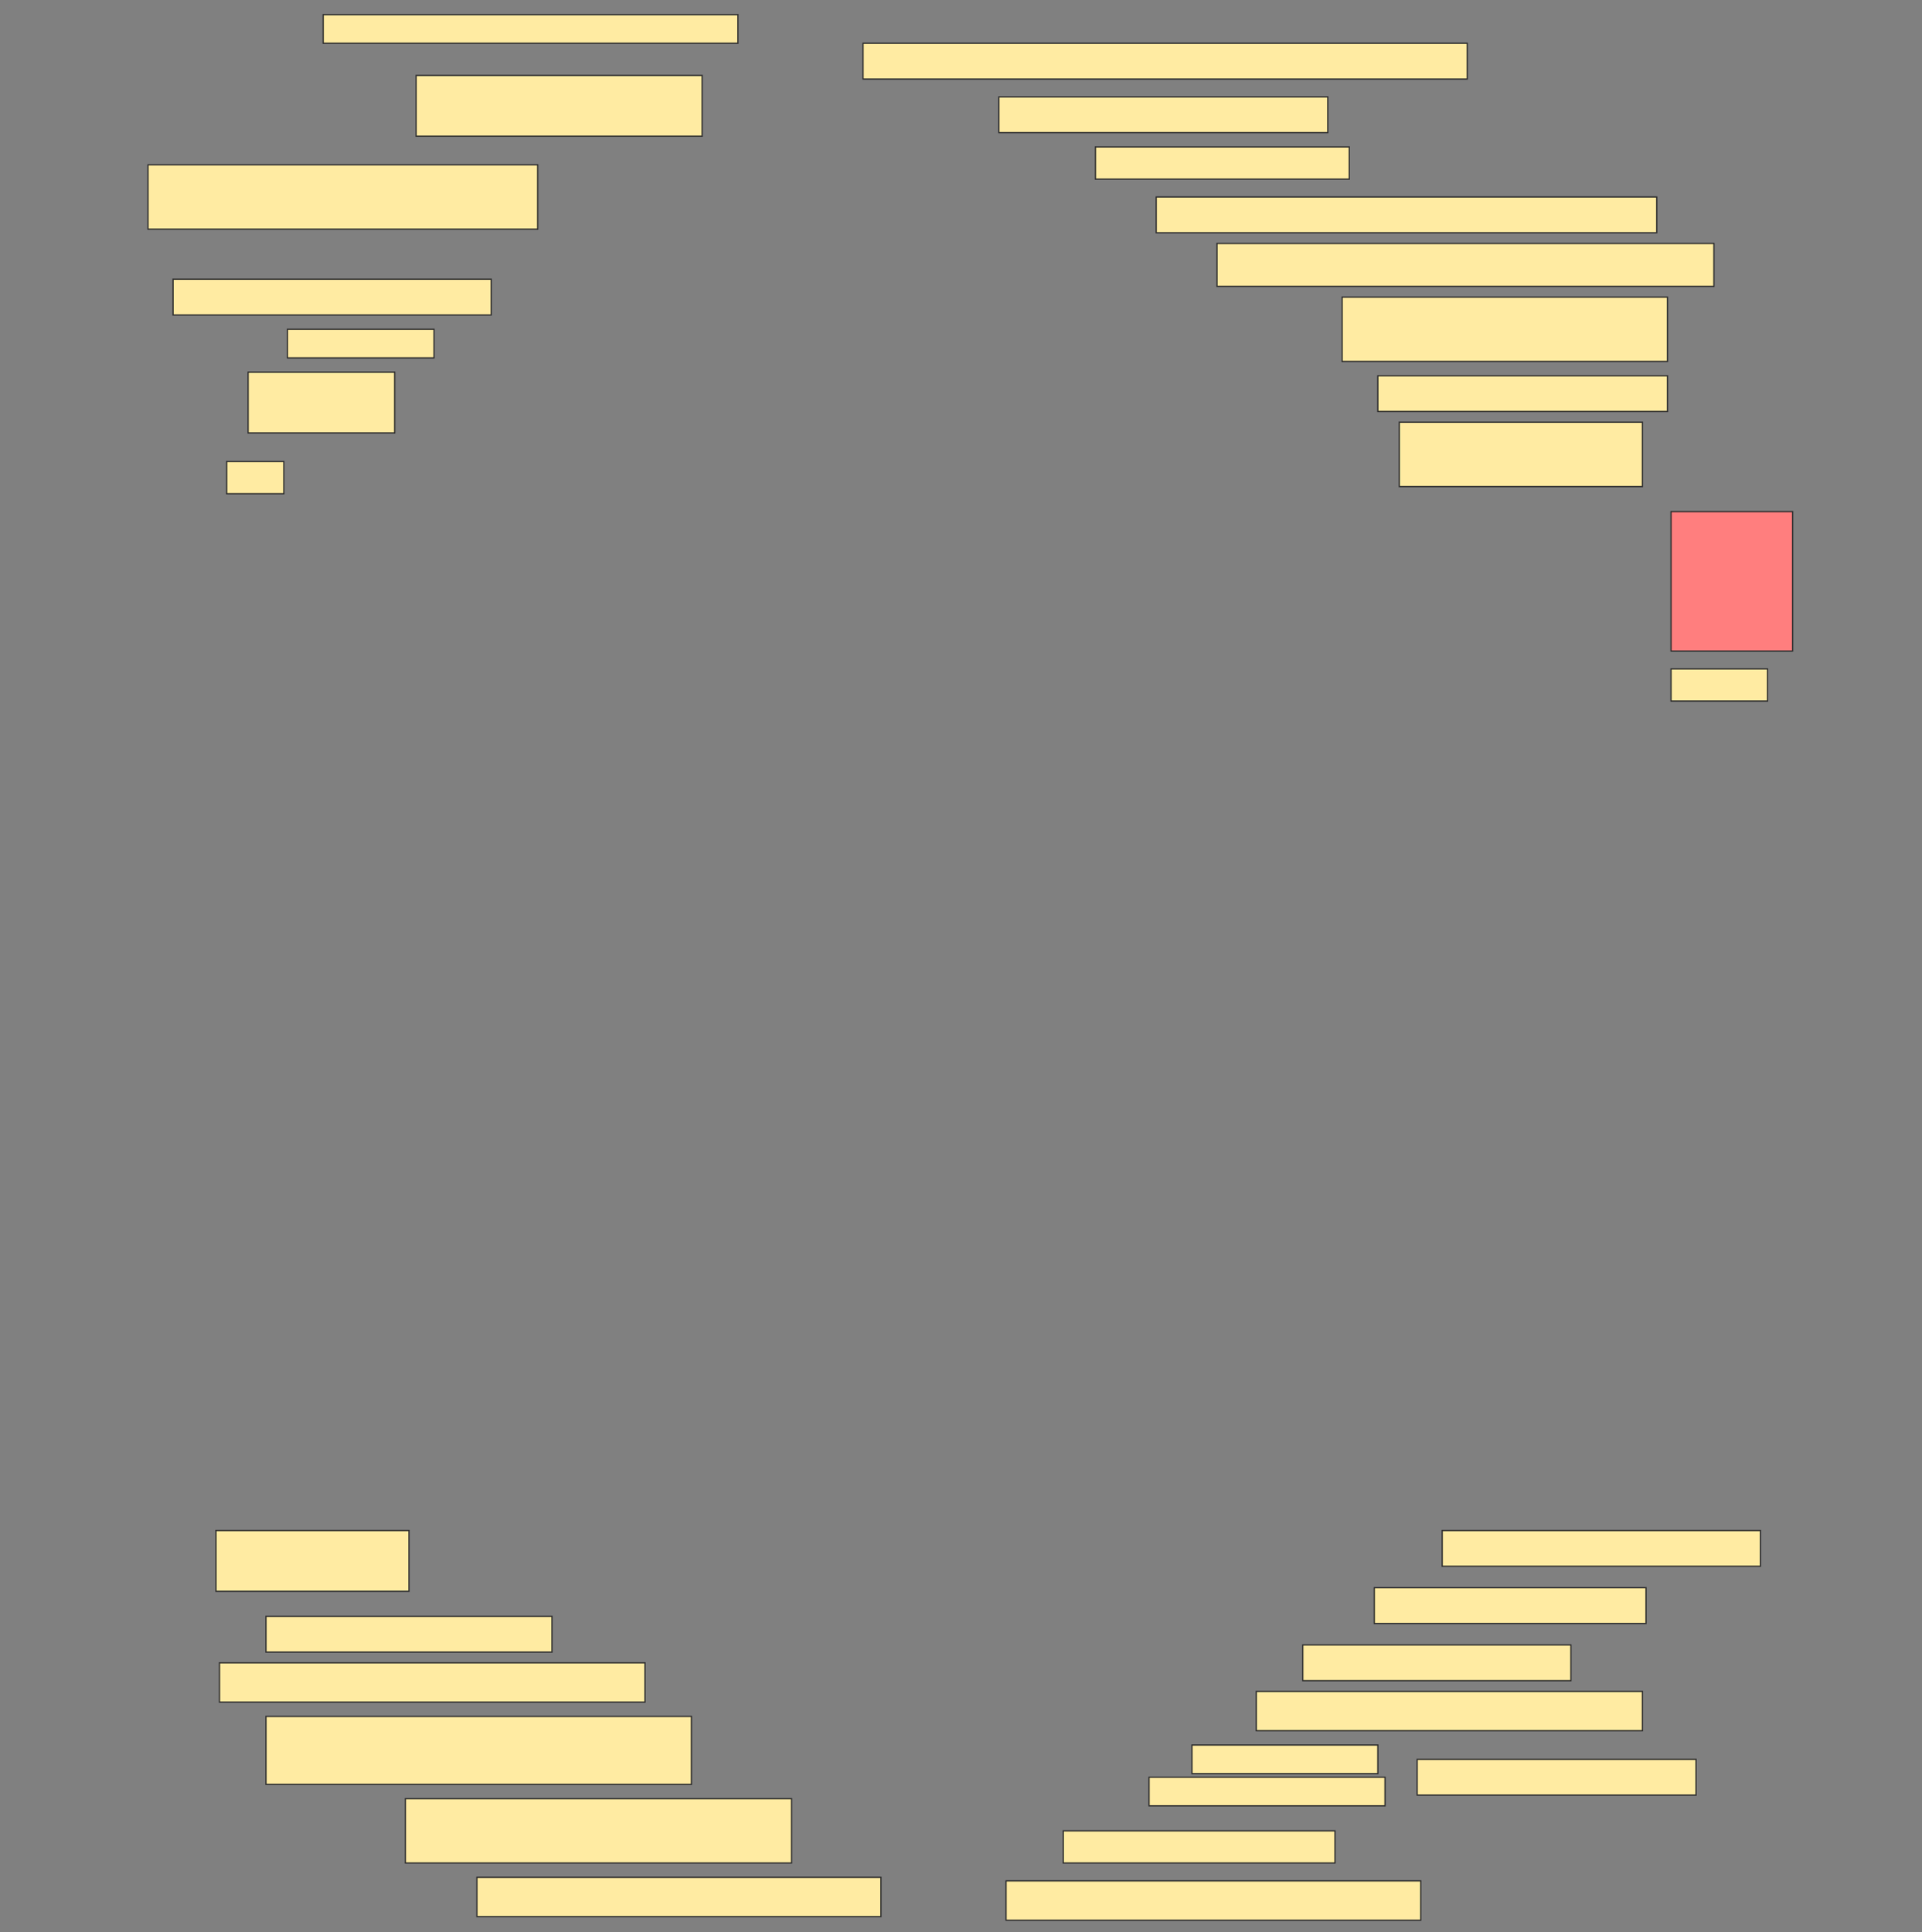 <svg height="1544" width="1536" xmlns="http://www.w3.org/2000/svg">
 <rect width="100%" height="100%" fill="#808080" stroke="none"/>
 <!-- Created with Image Occlusion Enhanced -->
 <g>
  <title>Labels</title>
 </g>
 <g>
  <title>Masks</title>
  <rect fill="#FFEBA2" height="22.857" id="45189403c3d34d44a5a0a2e4904655ee-ao-1" stroke="#2D2D2D" width="331.429" x="258.286" y="11.714"/>
  <rect fill="#FFEBA2" height="28.571" id="45189403c3d34d44a5a0a2e4904655ee-ao-2" stroke="#2D2D2D" width="482.857" x="689.714" y="34.571"/>
  <rect fill="#FFEBA2" height="48.571" id="45189403c3d34d44a5a0a2e4904655ee-ao-3" stroke="#2D2D2D" width="228.571" x="332.572" y="60.286"/>
  <rect fill="#FFEBA2" height="28.571" id="45189403c3d34d44a5a0a2e4904655ee-ao-4" stroke="#2D2D2D" width="262.857" x="798.286" y="77.428"/>
  <rect fill="#FFEBA2" height="25.714" id="45189403c3d34d44a5a0a2e4904655ee-ao-5" stroke="#2D2D2D" width="202.857" x="875.429" y="117.428"/>
  <rect fill="#FFEBA2" height="51.429" id="45189403c3d34d44a5a0a2e4904655ee-ao-6" stroke="#2D2D2D" width="311.429" x="118.286" y="131.714"/>
  <rect fill="#FFEBA2" height="28.571" id="45189403c3d34d44a5a0a2e4904655ee-ao-7" stroke="#2D2D2D" width="400" x="924" y="157.428"/>
  <rect fill="#FFEBA2" height="34.286" id="45189403c3d34d44a5a0a2e4904655ee-ao-8" stroke="#2D2D2D" width="397.143" x="972.572" y="194.571"/>
  <rect fill="#FFEBA2" height="51.429" id="45189403c3d34d44a5a0a2e4904655ee-ao-9" stroke="#2D2D2D" width="260" x="1072.572" y="237.428"/>
  <rect fill="#FFEBA2" height="28.571" id="45189403c3d34d44a5a0a2e4904655ee-ao-10" stroke="#2D2D2D" width="254.286" x="138.286" y="223.143"/>
  <rect fill="#FFEBA2" height="22.857" id="45189403c3d34d44a5a0a2e4904655ee-ao-11" stroke="#2D2D2D" width="117.143" x="229.714" y="263.143"/>
  <rect fill="#FFEBA2" height="28.571" id="45189403c3d34d44a5a0a2e4904655ee-ao-12" stroke="#2D2D2D" width="231.429" x="1101.143" y="300.286"/>
  <rect fill="#FFEBA2" height="48.571" id="45189403c3d34d44a5a0a2e4904655ee-ao-13" stroke="#2D2D2D" width="117.143" x="198.286" y="297.428"/>
  <rect fill="#FFEBA2" height="51.429" id="45189403c3d34d44a5a0a2e4904655ee-ao-14" stroke="#2D2D2D" width="194.286" x="1118.286" y="337.428"/>
  <rect fill="#FFEBA2" height="25.714" id="45189403c3d34d44a5a0a2e4904655ee-ao-15" stroke="#2D2D2D" width="45.714" x="181.143" y="368.857"/>
  <rect class="qshape" fill="#FF7E7E" height="111.429" id="45189403c3d34d44a5a0a2e4904655ee-ao-16" stroke="#2D2D2D" width="97.143" x="1335.429" y="408.857"/>
  <rect fill="#FFEBA2" height="25.714" id="45189403c3d34d44a5a0a2e4904655ee-ao-17" stroke="#2D2D2D" width="77.143" x="1335.429" y="534.571"/>
  <rect fill="#FFEBA2" height="48.571" id="45189403c3d34d44a5a0a2e4904655ee-ao-18" stroke="#2D2D2D" stroke-dasharray="null" stroke-linecap="null" stroke-linejoin="null" width="154.286" x="172.572" y="1223.143"/>
  <rect fill="#FFEBA2" height="28.571" id="45189403c3d34d44a5a0a2e4904655ee-ao-19" stroke="#2D2D2D" stroke-dasharray="null" stroke-linecap="null" stroke-linejoin="null" width="254.286" x="1152.572" y="1223.143"/>
  <rect fill="#FFEBA2" height="28.571" id="45189403c3d34d44a5a0a2e4904655ee-ao-20" stroke="#2D2D2D" stroke-dasharray="null" stroke-linecap="null" stroke-linejoin="null" width="217.143" x="1098.286" y="1268.857"/>
  <rect fill="#FFEBA2" height="28.571" id="45189403c3d34d44a5a0a2e4904655ee-ao-21" stroke="#2D2D2D" stroke-dasharray="null" stroke-linecap="null" stroke-linejoin="null" width="228.571" x="212.572" y="1291.714"/>
  <rect fill="#FFEBA2" height="28.571" id="45189403c3d34d44a5a0a2e4904655ee-ao-22" stroke="#2D2D2D" stroke-dasharray="null" stroke-linecap="null" stroke-linejoin="null" width="214.286" x="1041.143" y="1314.571"/>
  <rect fill="#FFEBA2" height="31.429" id="45189403c3d34d44a5a0a2e4904655ee-ao-23" stroke="#2D2D2D" stroke-dasharray="null" stroke-linecap="null" stroke-linejoin="null" width="340" x="175.429" y="1328.857"/>
  <rect fill="#FFEBA2" height="31.429" id="45189403c3d34d44a5a0a2e4904655ee-ao-24" stroke="#2D2D2D" stroke-dasharray="null" stroke-linecap="null" stroke-linejoin="null" width="308.571" x="1004" y="1351.714"/>
  <rect fill="#FFEBA2" height="54.286" id="45189403c3d34d44a5a0a2e4904655ee-ao-25" stroke="#2D2D2D" stroke-dasharray="null" stroke-linecap="null" stroke-linejoin="null" width="340" x="212.572" y="1371.714"/>
  <g id="45189403c3d34d44a5a0a2e4904655ee-ao-26">
   <rect fill="#FFEBA2" height="22.857" stroke="#2D2D2D" stroke-dasharray="null" stroke-linecap="null" stroke-linejoin="null" width="148.571" x="952.572" y="1394.571"/>
   <rect fill="#FFEBA2" height="22.857" stroke="#2D2D2D" stroke-dasharray="null" stroke-linecap="null" stroke-linejoin="null" width="188.571" x="918.286" y="1420.286"/>
   <rect fill="#FFEBA2" height="28.571" stroke="#2D2D2D" stroke-dasharray="null" stroke-linecap="null" stroke-linejoin="null" width="222.857" x="1132.572" y="1406"/>
  </g>
  <rect fill="#FFEBA2" height="51.429" id="45189403c3d34d44a5a0a2e4904655ee-ao-27" stroke="#2D2D2D" stroke-dasharray="null" stroke-linecap="null" stroke-linejoin="null" width="308.571" x="324" y="1437.428"/>
  <rect fill="#FFEBA2" height="25.714" id="45189403c3d34d44a5a0a2e4904655ee-ao-28" stroke="#2D2D2D" stroke-dasharray="null" stroke-linecap="null" stroke-linejoin="null" width="217.143" x="849.714" y="1463.143"/>
  <rect fill="#FFEBA2" height="31.429" id="45189403c3d34d44a5a0a2e4904655ee-ao-29" stroke="#2D2D2D" stroke-dasharray="null" stroke-linecap="null" stroke-linejoin="null" width="322.857" x="381.143" y="1500.286"/>
  <rect fill="#FFEBA2" height="31.429" id="45189403c3d34d44a5a0a2e4904655ee-ao-30" stroke="#2D2D2D" stroke-dasharray="null" stroke-linecap="null" stroke-linejoin="null" width="331.429" x="804" y="1503.143"/>
 </g>
</svg>